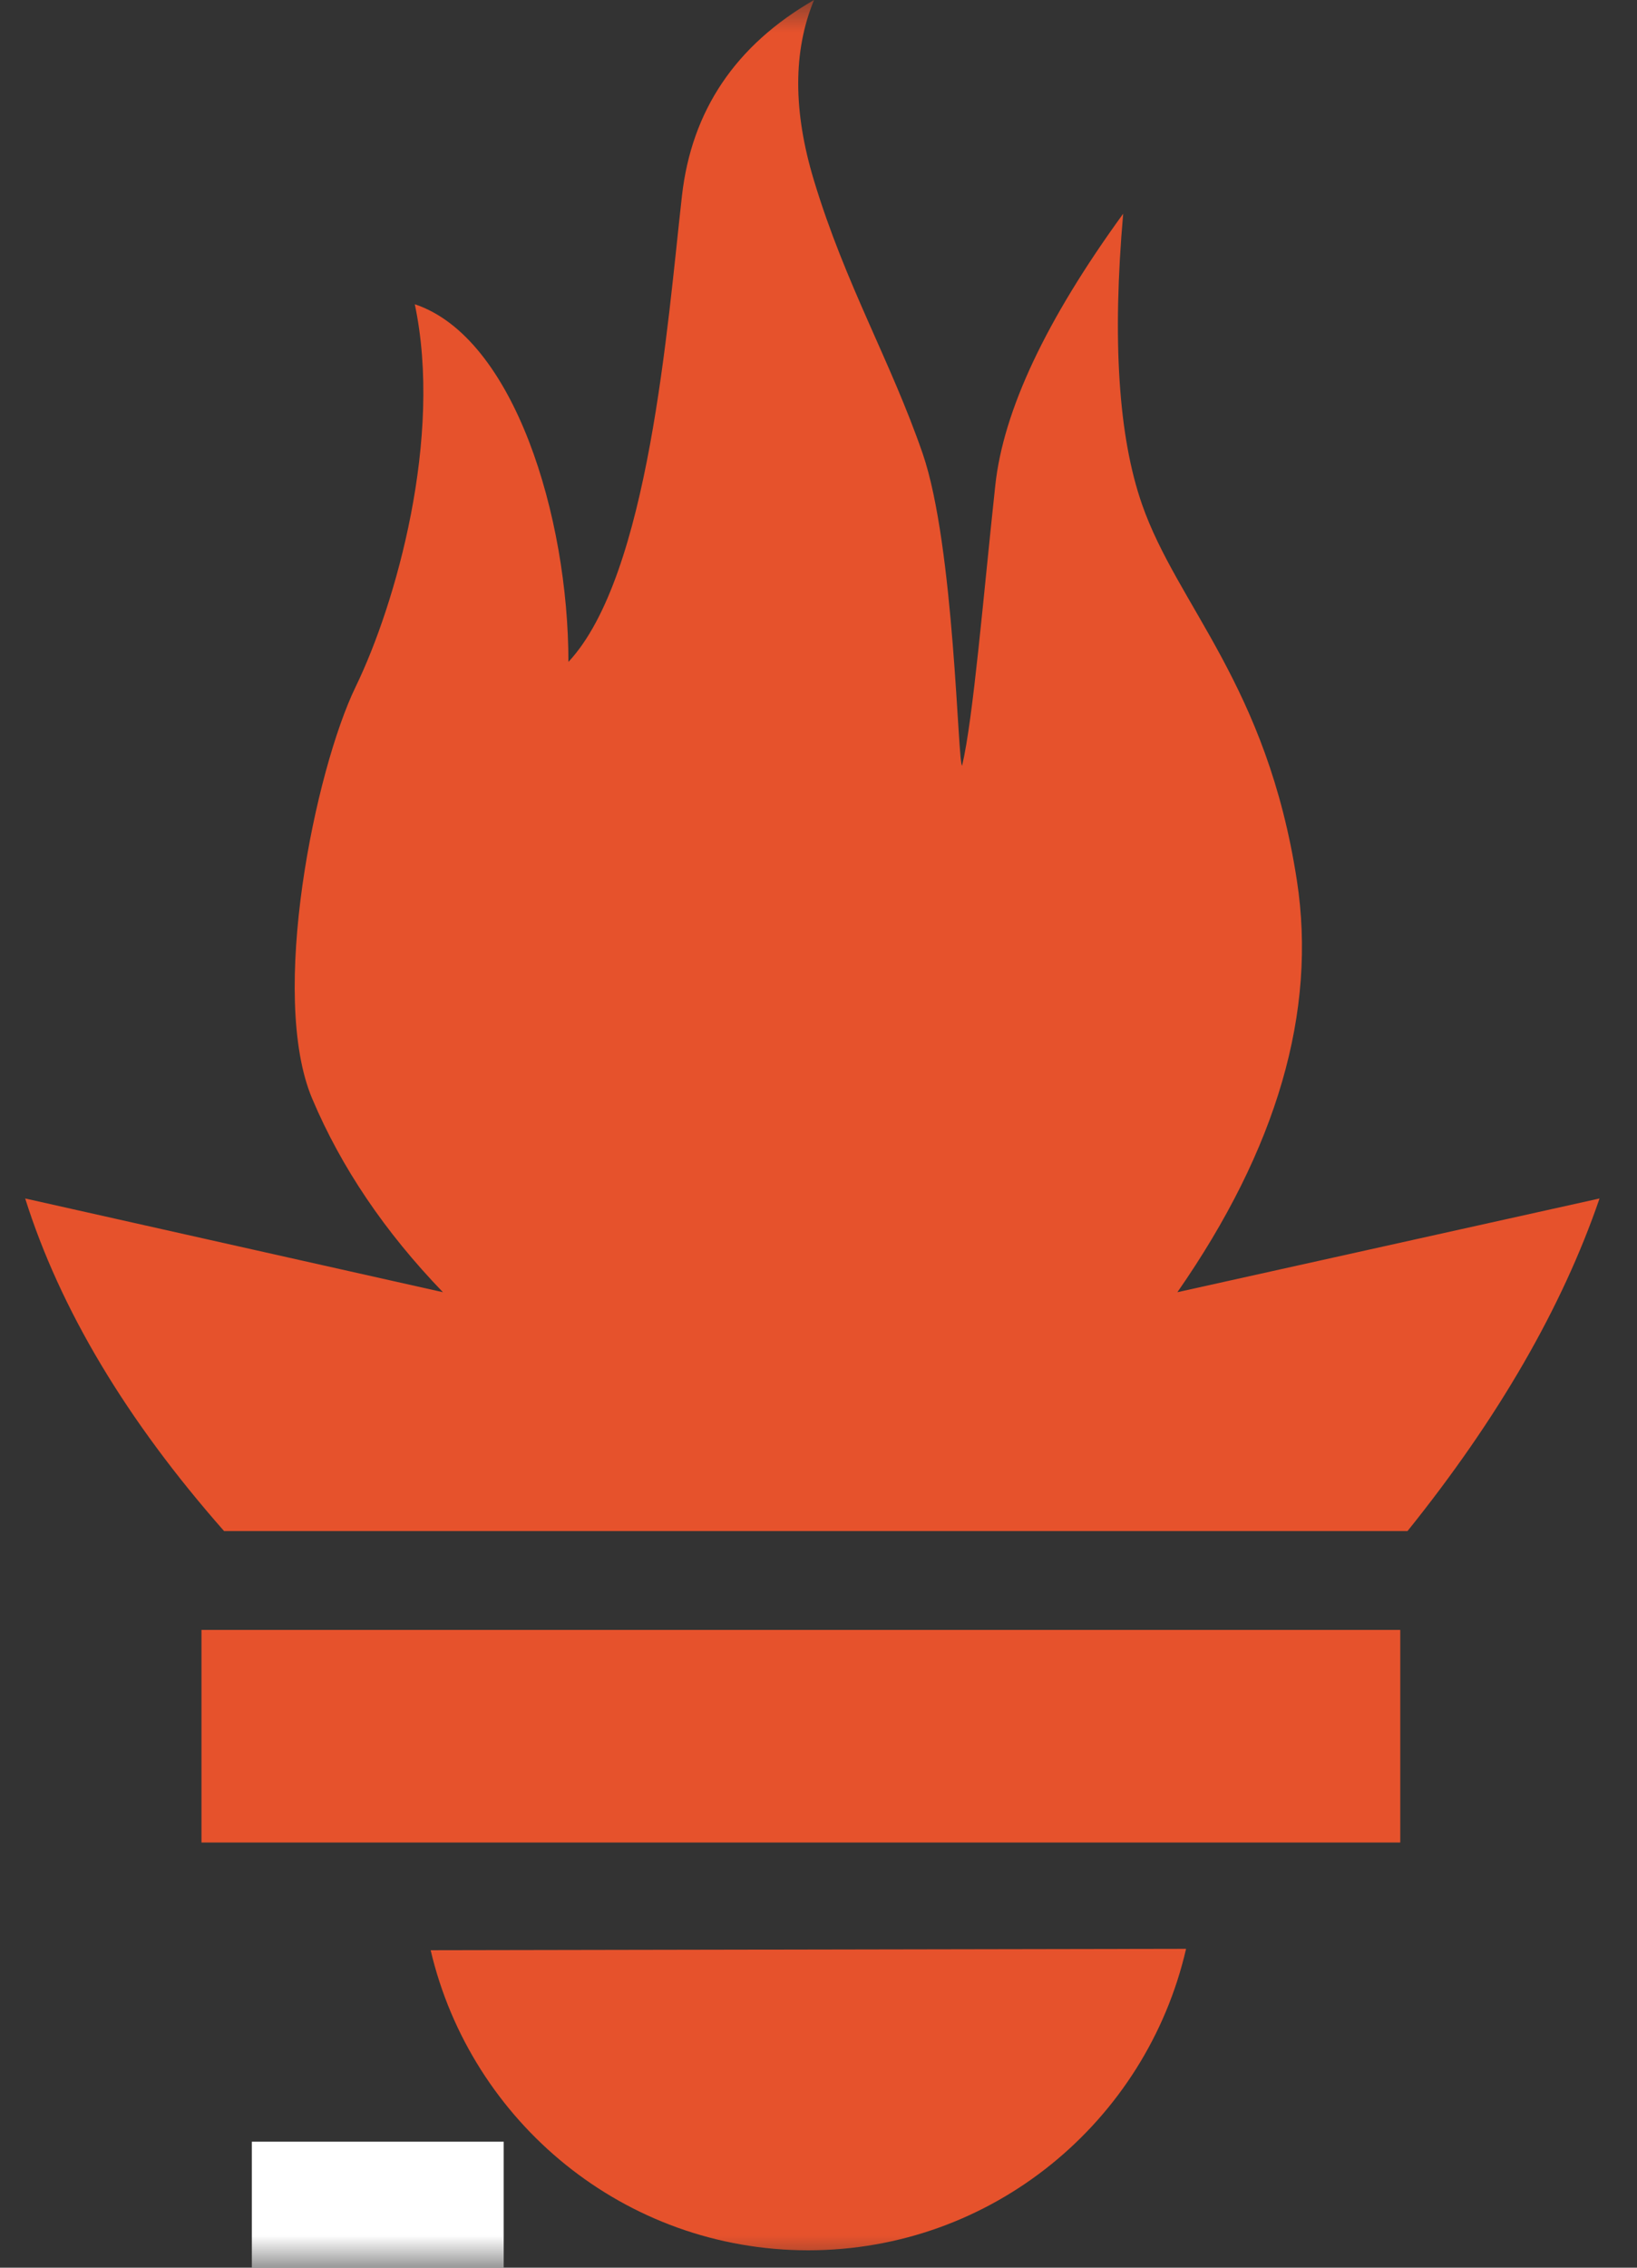 <svg xmlns="http://www.w3.org/2000/svg" xmlns:xlink="http://www.w3.org/1999/xlink" width="26" height="36" viewBox="0 0 26 36"><rect x="0" y="0" width="26" height="36" fill="#333333" stroke="none"/><defs><path id="a" d="M0 0h36v36H0z"/></defs><g transform="translate(-5)" fill="none" fill-rule="evenodd"><mask id="b" fill="#fff"><use xlink:href="#a"/></mask><path fill="#FFF" d="M9 34h4v3H9z" mask="url(#b)"/><g fill="#E6522C" mask="url(#b)"><path d="M23.7 20.514c1.584-2.277 2.217-4.454 1.899-6.53-.476-3.113-1.899-4.365-2.461-5.978-.375-1.075-.474-2.613-.299-4.613-1.226 1.687-1.903 3.124-2.031 4.311-.192 1.78-.35 3.702-.527 4.45-.07 0-.118-3.479-.627-4.955-.51-1.475-1.224-2.675-1.725-4.33-.335-1.103-.335-2.06 0-2.869-1.246.717-1.945 1.754-2.098 3.111-.23 2.036-.523 6.03-1.803 7.397 0-2.299-.859-5.15-2.44-5.678.447 2.11-.296 4.748-.94 6.074-.643 1.327-1.38 4.9-.69 6.536.46 1.09 1.152 2.115 2.077 3.074L5.4 19.026c.555 1.759 1.608 3.52 3.159 5.28h18.796c1.44-1.79 2.457-3.55 3.05-5.28L23.7 20.514zM8.2 25.875h19.04v3.375H8.2zm3.64 5.085c.64 2.73 3.082 4.764 5.996 4.764 2.923 0 5.37-2.044 6.002-4.786"/></g></g></svg>